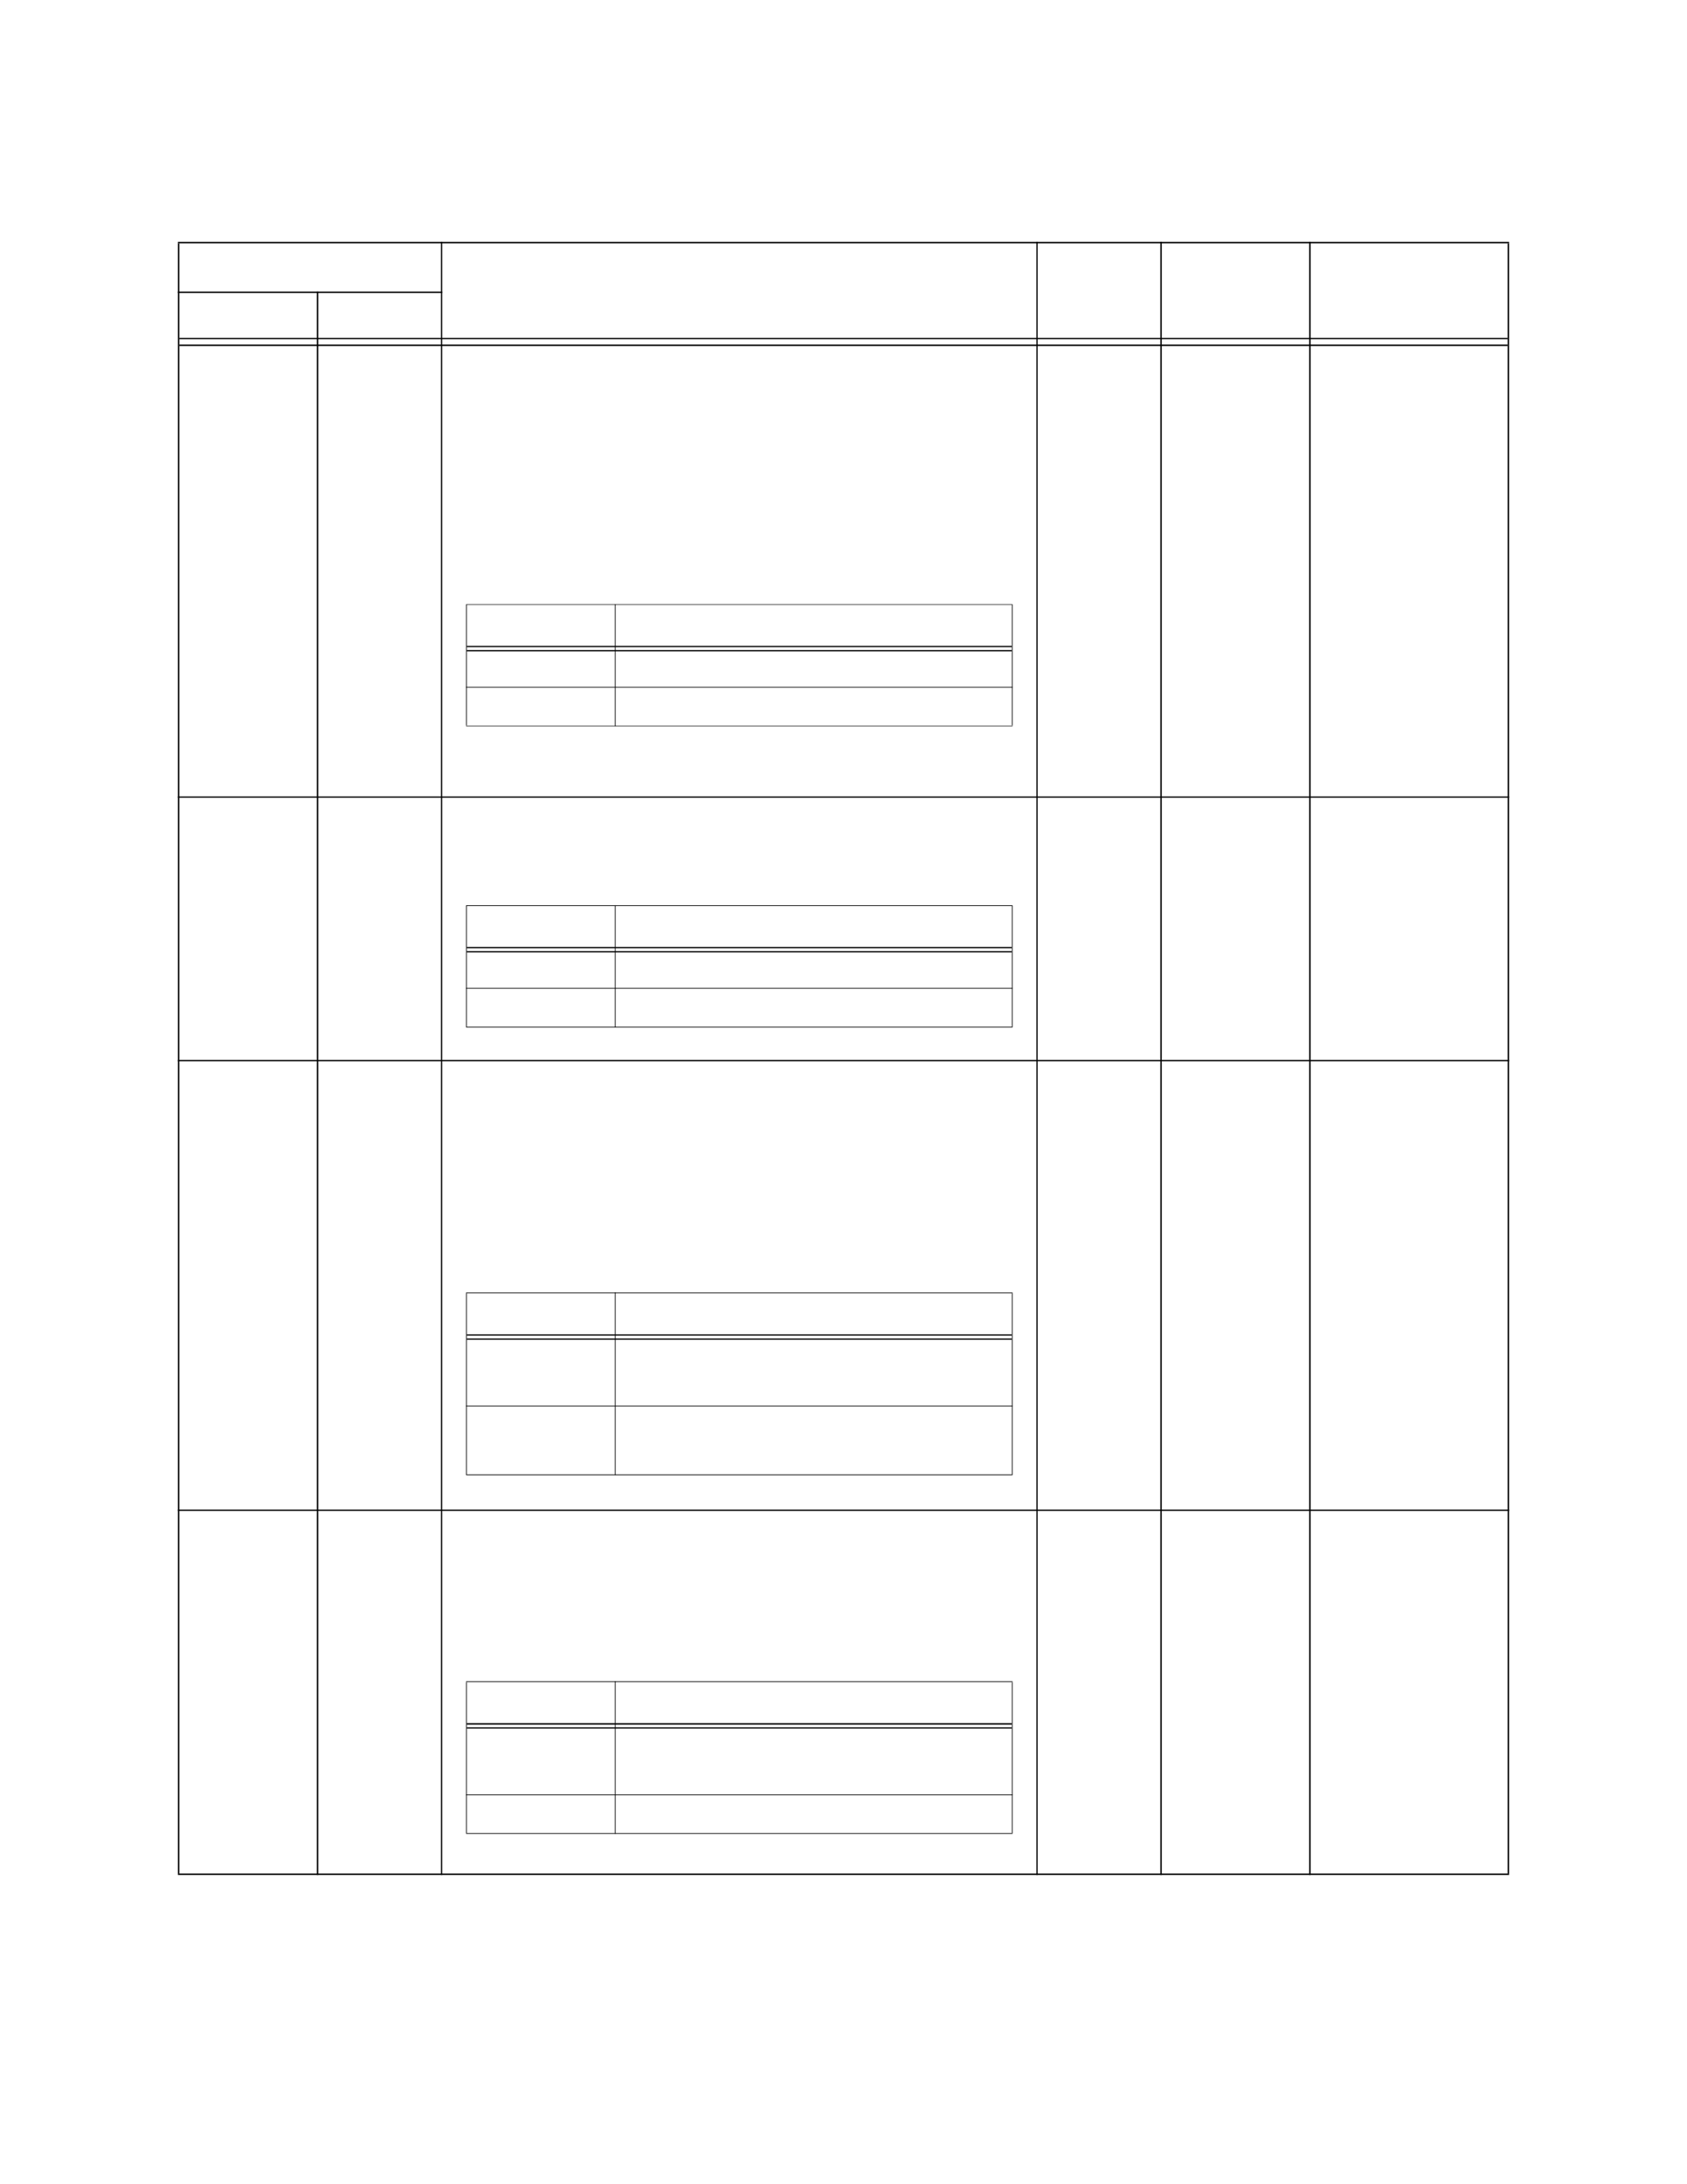 <?xml version="1.0" encoding="UTF-8" standalone="no"?>
<!DOCTYPE svg PUBLIC "-//W3C//DTD SVG 1.1//EN"
"http://www.w3.org/Graphics/SVG/1.1/DTD/svg11.dtd">
<svg viewBox="0 0 935 1210" version="1.1" xmlns="http://www.w3.org/2000/svg" xmlns:xlink="http://www.w3.org/1999/xlink">
<defs>
<style type="text/css"><![CDATA[
.g0_293{
fill: #000;
}
]]></style>
</defs>
<path d="M98.6,1037.9h.8V134.8h-.8v903.1Z" class="g0_293"/>
<path d="M175.6,1038.7h.8V161.5h-.8v877.2Z" class="g0_293"/>
<path d="M244.4,1038.7h.7V134h-.7v904.7Z" class="g0_293"/>
<path d="M574.4,1038.7h.7V134h-.7v904.7Z" class="g0_293"/>
<path d="M643.1,1038.7h.8V134h-.8v904.7Z" class="g0_293"/>
<path d="M725.6,1038.7h.8V134h-.8v904.7Z" class="g0_293"/>
<path d="M835.6,1037.9h.8V134.8h-.8v903.1Z" class="g0_293"/>
<path d="M98.6,134.8H836.4V134H98.6v.8Z" class="g0_293"/>
<path d="M98.6,162.3H245.1v-.8H98.6v.8Z" class="g0_293"/>
<path d="M99.4,187.9H835.6v-.7H99.4v.7Z" class="g0_293"/>
<path d="M99.4,191.7H835.6v-.8H99.4v.8Z" class="g0_293"/>
<path d="M98.6,441.9H836.4v-.7H98.6v.7Z" class="g0_293"/>
<path d="M98.6,587.9H836.4v-.7H98.6v.7Z" class="g0_293"/>
<path d="M98.6,837H836.4v-.7H98.6v.7Z" class="g0_293"/>
<path d="M98.6,1038.7H836.4v-.8H98.6v.8Z" class="g0_293"/>
<path d="M258.3,401.9h.4V335h-.4v66.9Z" class="g0_293"/>
<path d="M340.8,402.3h.4V334.7h-.4v67.6Z" class="g0_293"/>
<path d="M560.8,401.9h.4V335h-.4v66.9Z" class="g0_293"/>
<path d="M258.3,335H561.2v-.3H258.3v.3Z" class="g0_293"/>
<path d="M258.7,358.5H560.8v-.7H258.7v.7Z" class="g0_293"/>
<path d="M258.7,360.8H560.8v-.7H258.7v.7Z" class="g0_293"/>
<path d="M258.3,380.9H561.2v-.4H258.3v.4Z" class="g0_293"/>
<path d="M258.3,402.3H561.2V402H258.3v.3Z" class="g0_293"/>
<path d="M258.3,568.8h.4V501.9h-.4v66.9Z" class="g0_293"/>
<path d="M340.8,569.2h.4V501.5h-.4v67.7Z" class="g0_293"/>
<path d="M560.8,568.8h.4V501.9h-.4v66.9Z" class="g0_293"/>
<path d="M258.3,501.9H561.2v-.4H258.3v.4Z" class="g0_293"/>
<path d="M258.7,525.3H560.8v-.7H258.7v.7Z" class="g0_293"/>
<path d="M258.7,527.6H560.8v-.7H258.7v.7Z" class="g0_293"/>
<path d="M258.3,547.7H561.2v-.4H258.3v.4Z" class="g0_293"/>
<path d="M258.3,569.2H561.2v-.4H258.3v.4Z" class="g0_293"/>
<path d="M258.3,816.8h.4V716.4h-.4V816.8Z" class="g0_293"/>
<path d="M340.8,817.3h.4V716h-.4V817.3Z" class="g0_293"/>
<path d="M560.8,816.8h.4V716.4h-.4V816.8Z" class="g0_293"/>
<path d="M258.3,716.4H561.2V716H258.3v.4Z" class="g0_293"/>
<path d="M258.7,739.9H560.8v-.7H258.7v.7Z" class="g0_293"/>
<path d="M258.7,742.2H560.8v-.7H258.7v.7Z" class="g0_293"/>
<path d="M258.3,779.1H561.2v-.4H258.3v.4Z" class="g0_293"/>
<path d="M258.3,817.2H561.2v-.4H258.3v.4Z" class="g0_293"/>
<path d="M258.3,1015.5h.4V931.9h-.4v83.6Z" class="g0_293"/>
<path d="M340.8,1015.9h.4V931.4h-.4v84.5Z" class="g0_293"/>
<path d="M560.8,1015.5h.4V931.9h-.4v83.6Z" class="g0_293"/>
<path d="M258.3,931.8H561.2v-.4H258.3v.4Z" class="g0_293"/>
<path d="M258.7,955.4H560.8v-.8H258.7v.8Z" class="g0_293"/>
<path d="M258.7,957.6H560.8v-.7H258.7v.7Z" class="g0_293"/>
<path d="M258.3,994.5H561.2v-.4H258.3v.4Z" class="g0_293"/>
<path d="M258.3,1015.9H561.2v-.4H258.3v.4Z" class="g0_293"/>
</svg>